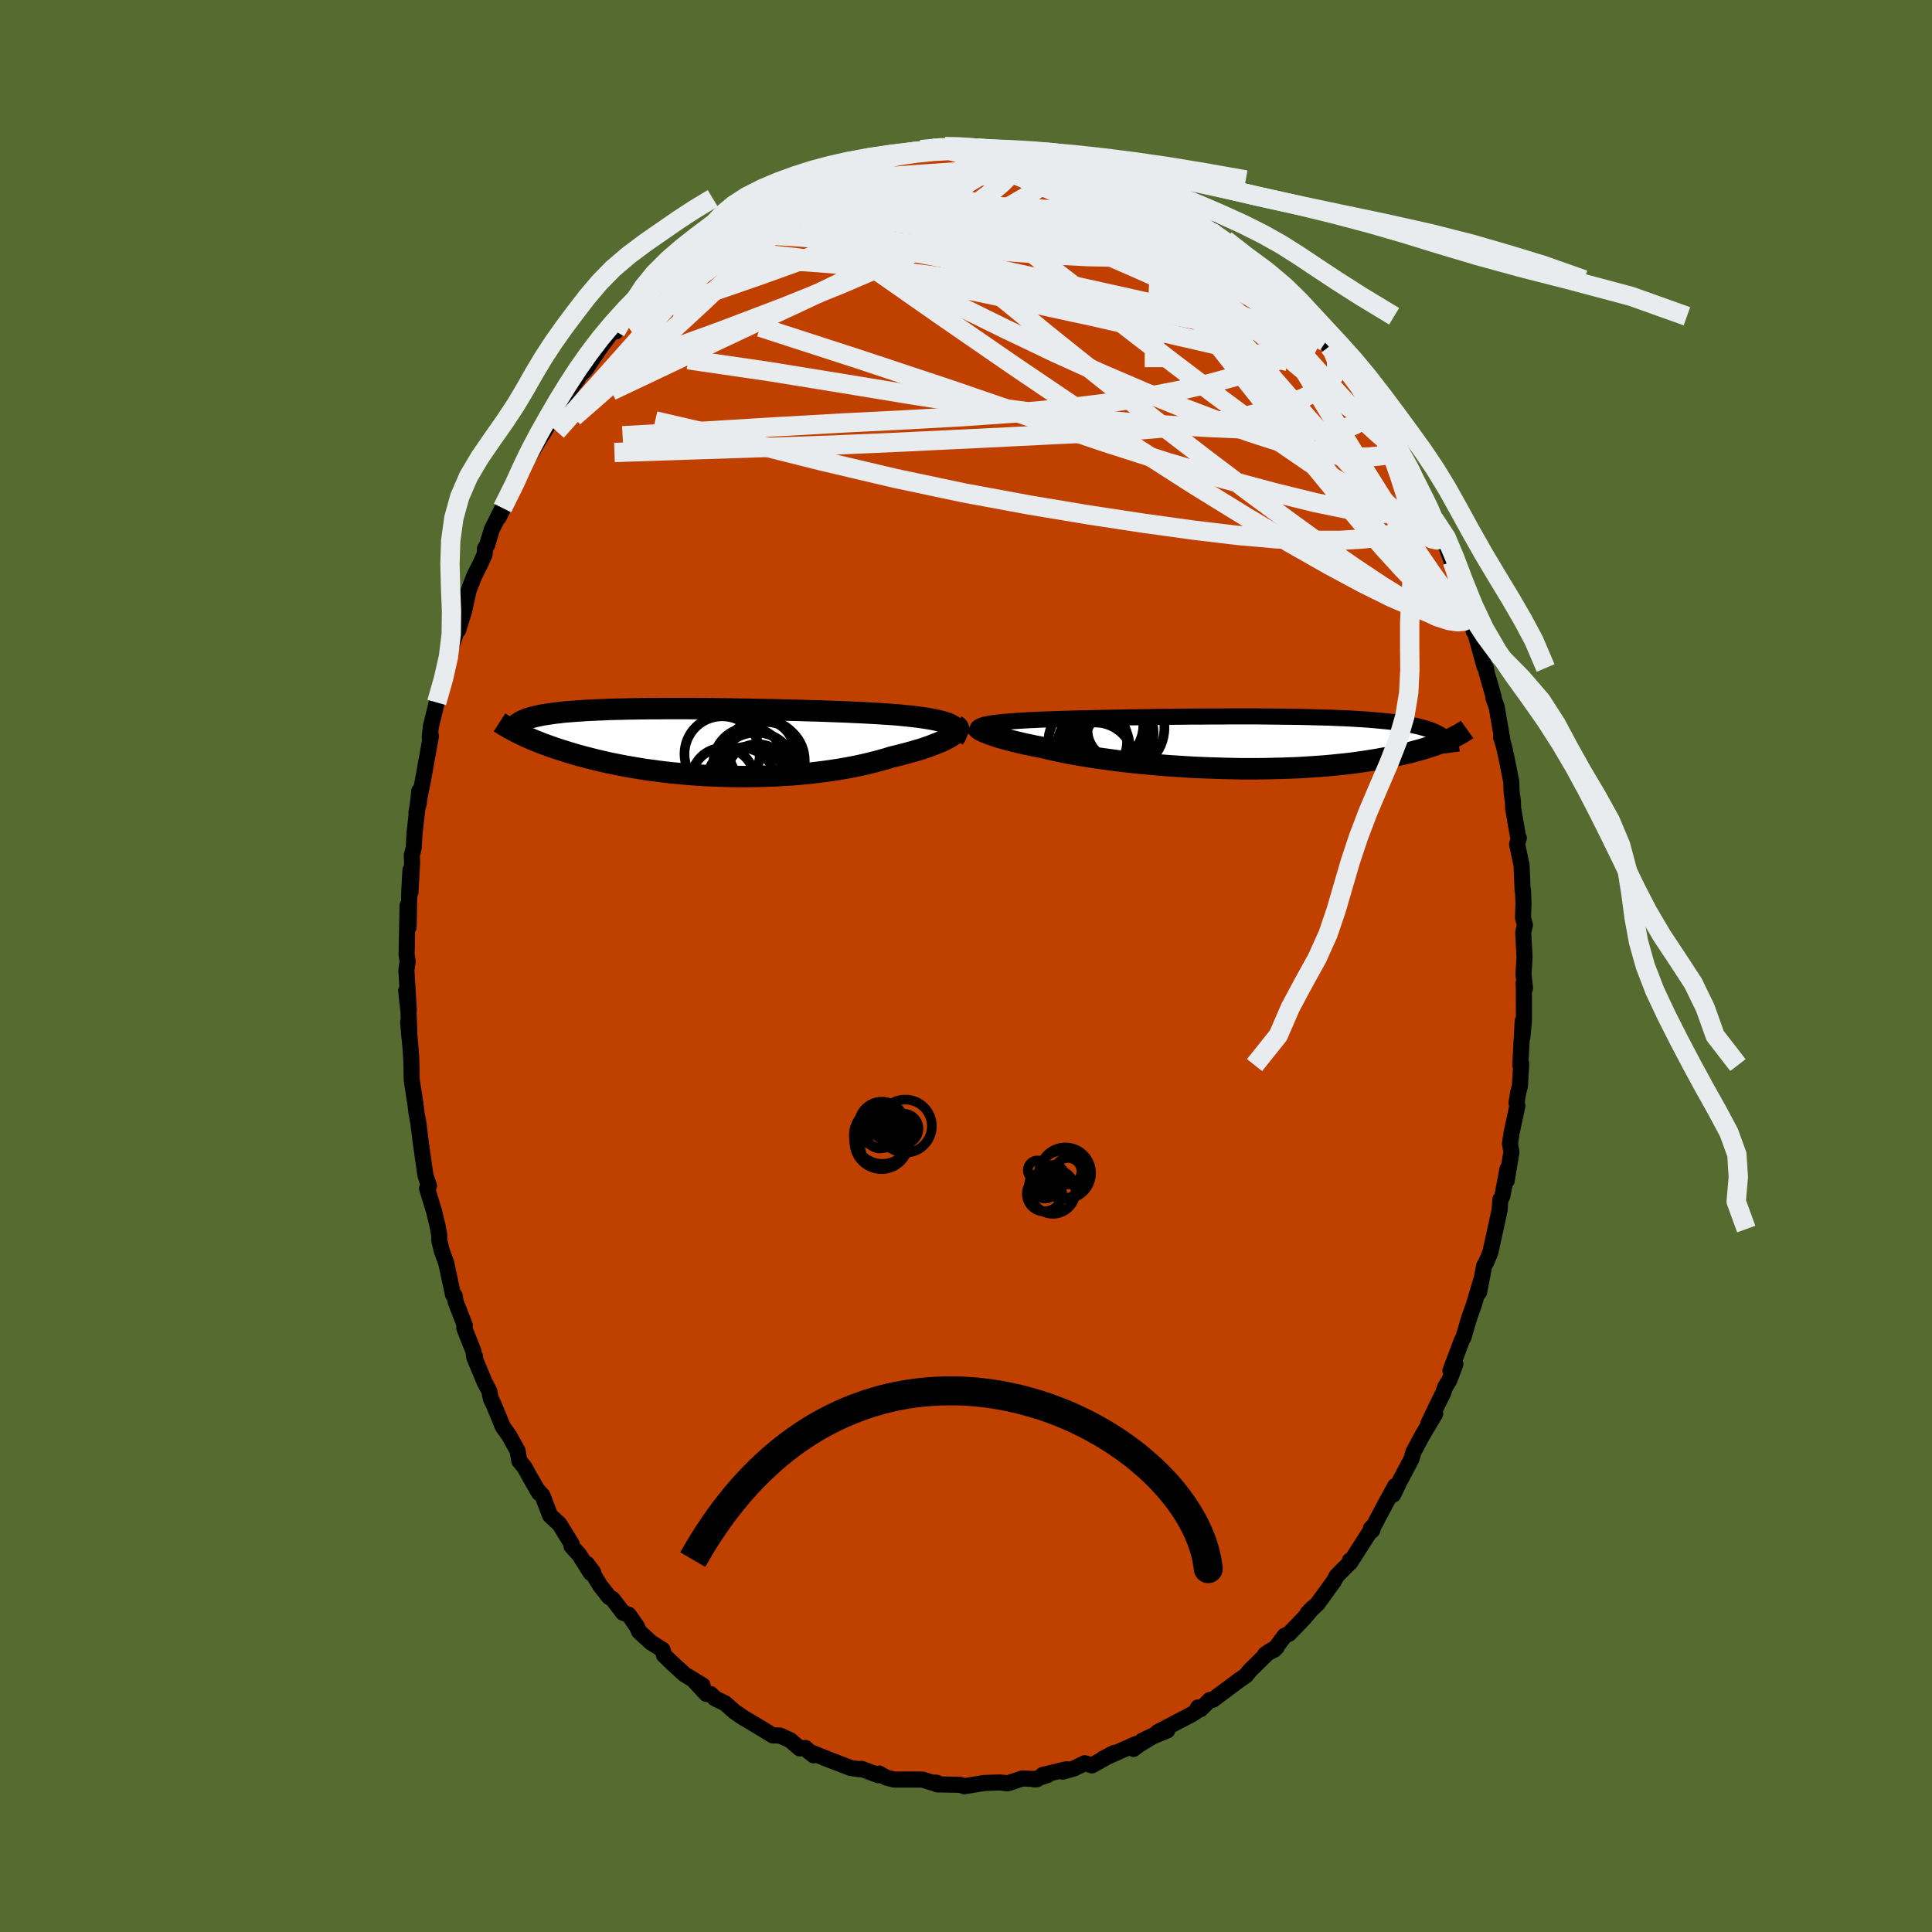 <svg xmlns="http://www.w3.org/2000/svg" width="500" height="500" viewBox="-100 -100 200 200"><defs><clipPath id="c"><path d="m26.37-1.8-.23-.11-.26-.09-.29-.09-.33-.09-.35-.08-.38-.08-.41-.07-.44-.07-.46-.07-.48-.06-.51-.06-.54-.05-.55-.06-.58-.05-.59-.04-.63-.04-.65-.04-.69-.04-.72-.04-.74-.03-.77-.04-.79-.03-.81-.03-.83-.03-.85-.03-.86-.02-.87-.03-.89-.02-.89-.02-.9-.03-.9-.01-.91-.02-.91-.02-.9-.01-.9-.02-.89-.01-.89-.01-.87-.01H.04l-.85-.01h-2.47l-.79.01h-.77l-.74.01-.73.01-.71.01-.68.02-.66.01-.64.02-.61.03-.59.02-.57.03-.54.02-.52.04-.5.03-.47.04-.45.03-.43.04-.4.05-.39.04-.36.05-.35.05-.33.05-.32.05-.29.06-.28.06-.26.06-.25.06-.23.07-.21.06-.2.07-.18.08-.17.07-.16.08-.14.08-.13.08-.11.08-.09.88.22.12.24.11.25.12.26.12.27.12.28.12.3.13.31.12.32.13.33.13.34.12.36.13.37.13.39.13.4.13.41.13.43.13.45.14.46.13.48.13.5.13.51.13.54.13.55.13.57.13.59.12.6.12.63.12.64.11.67.11.67.11.7.09.71.1.73.09.75.08.76.07.77.07.79.06.79.05.81.04.82.03.82.03.83.01.84.01.84-.01.84-.01.84-.03.85-.03.84-.05.83-.05.84-.07.82-.08.81-.09.81-.1.79-.11.78-.12.76-.13.74-.14.73-.15.7-.16.68-.17.66-.17.63-.18.61-.19.56-.13.54-.14.53-.14.51-.14.48-.14.47-.14.44-.15.42-.15.39-.15.37-.15.35-.14.32-.15.29-.15.26-.14.23-.14"/></clipPath><clipPath id="b"><path d="m-26.82-1.94.26-.05.28-.04.31-.04.34-.03.35-.04.39-.03.41-.03.43-.03.45-.03.48-.03.51-.03.52-.02.55-.03.56-.02.59-.02.57-.02.6-.02.64-.02.68-.02.71-.02.74-.01.77-.02.8-.02.82-.01.85-.02.87-.02.89-.01.91-.01.92-.02.94-.01.94-.01.95-.01.96-.01h.96l.96-.01h.96l.95-.01H.81l.91.01.9.01.89.01.86.01.85.01.83.02.81.02.78.02.76.02.74.03.71.03.68.03.66.04.64.04.6.04.59.05.55.05.53.05.51.05.48.06.46.07.43.06.41.07.39.07.38.07.35.08.33.08.32.09.29.08.28.09.25.1.24.1.23.1.2.1.19.11.18.12.16.11.14.12.13.12.42.01-.23.11-.25.1-.26.11-.28.11-.29.11-.3.11-.32.1-.33.11-.34.11-.36.11-.38.1-.39.11-.41.11-.43.1-.45.1-.46.1-.48.1-.49.11-.52.09-.54.1-.56.09-.58.09-.61.09-.62.09-.65.08-.67.07-.69.07-.71.07-.74.06-.75.05-.78.05-.79.05-.82.03-.83.03-.85.02-.86.02-.87.01H-.81l-.91-.02-.91-.02-.92-.03-.92-.03-.93-.04-.92-.05-.93-.06-.92-.06-.91-.07-.9-.08-.89-.08-.88-.09-.86-.09-.85-.1-.82-.11-.81-.11-.78-.11-.75-.12-.73-.12-.7-.12-.66-.12-.64-.13-.6-.13-.57-.13-.53-.13-.55-.11-.53-.1-.51-.11-.49-.1-.47-.11-.45-.11-.42-.1-.4-.11-.38-.1-.36-.1-.33-.1-.3-.1-.29-.1-.26-.09-.23-.09"/></clipPath><filter id="a"><feTurbulence baseFrequency=".05" numOctaves="3" result="noise" type="noise"/><feDisplacementMap in="SourceGraphic" in2="noise" scale="2"/></filter></defs><rect width="100%" height="100%" x="-100" y="-100" fill="#556B2F"/><path fill="#C04000" stroke="#000" stroke-linejoin="round" stroke-width="1.667" d="m57.71.84.16 1.47-.15-.51.03.74.01 3.08-.17 1.81.04-1.75-.25 4.58.1-.16-.14 2.32-.18.69-.17 1.07.09.28-.6 2.81-.17 1.11.15.88-.49 2.96.08-1.2-.53 2.82-.21.36-.07 1.06-.43 1.97-.53 2.41-.42 1.02-.22.38-.52 2.72.26-1.41-.8 2.7-.5 1.4-.58 1.99-.17.31-1.18 3.13.51-.67-.62 1.66-.43.7-.22.64-.76 1.54-.76 1.6.7-1-1.07 1.8-.31.53-.88 1.65-.19.69-1.23 2.33-.66 1.37.21-.9-.97 1.76-1.34 2.53-.08.32-.14-.2.33-.34-2.48 3.88-.02-.22.05.16-1.44 1.45-.24.48-1.72 2.38-1.02.96.52-.53-.91 1.08-1.53 1.59-.47.22-1.06 1.43-.95.49 1.19-.74-.79.46-1.97 1.94-.43.53-.68.47-1.81 1.35-.91.68-.33.03-.96.96-.26-.19-.19.42-.44.29-3.54 1.85.98-.17-2.59 1.06 1.66-.79-1.89 1.14-.68.5.27-.51-3.4 1.51 1.14-.59-2.3 1.29-.75-.22-1.14.55-1.16.32.43-.25-2.48.59.5.01-1.38.45.31-.02-1.51-.08-1.31.43-.25.08-.75-.09-1.6.05-.46.07-1.67.27-.45-.15-2.36-.04v-.16l-.17-.03-.19.05-1.17-.36h-2.92l-.78-.2-.34-.17-.43-.25-.08.17-1.74-.66-.13.05-1-.14-2.75-1.06.36.13-1.93-.76.5.38-.87-.76-.58.04-.98-.84-1.07-.49-.74-.01-1.82-1.11-.36-.21-.89-.53-.87-.59-.99-.88-1.04-.5-.46-.46-.45-.02-1.16-1.25.77.37-1.87-1.14-1.32-1.21-.81-.79-.15-.55-1.2-.76-1.21-1.11-.23-.52-.85-1.23-.59-.21-1.08-1.41-.37-.22-.91-1.16-1.38-2.27.65.88-.26.06-1.19-1.89-.8-.88.03-.21-1.26-2.05-.99-.93-.78-2.05-.49-.54.14.28-.99-1.72-.51-.94-.55-.67-.18-1.05-.9-1.61-.63-.88-.95-2.31-.28-.55-.17-.84-.49-.92-.98-2.36v-.26l-.08.07-.1-.67-.94-2.37.06-.27-.96-2.48-.09-.6-.18-.12-.69-3.25-.46-1.26-.26-1.06-.01-.6-.17-.92-.37-1.54-.72-2.36.2-.27-.35-1.02-.1-.62-.38-2.69-.16-1.28-.12-.96-.17-.87-.11-.92-.4-2.61-.04-1.98-.07-1.16-.26-2.85.14 1.61-.1-2.62-.24-2.21.27 2.03-.25-4.17.13-.9-.12-.78.02-.17.09-4.83.11 2.23.07-3.72.12-2.18v2.3l.17-3.07-.03-.76.2-.79.08-1.48.5-4.4-.04 1.22-.26.99.64-3.14.12-.65.74-4.11-.12.15.03-.39.08-.72.61-2.51.6-1.89.33-1.17.28-2.15.03.93-.16-.29.94-2.71.2-.22.61-1.95.46-2.11.6-1.55.61-1.2.46-1.03.04-.6.22-.35.47-1.59 1.12-2.25-.4.97 2-4-.3.28 1.52-2.76-1.14 2.04.92-1.62 1.31-2.2.31-.47 1.03-1.67.06-.47.45-.75 1.62-2.19.39-.49-.16-.21.46-.29.47-.45 1.25-1.84.04-.09 1.65-2.24.24.17 1.68-2.3.02.1-.03.04 1.32-1.22 1.01-.98-.45.05 1.13-.75 1.24-1.21 1.48-1.16.76-.99h.14l.89-.43 1.8-1.6.07.08 1.48-.83.31-.61.27.14.98-.7 1.83-1.36.55-.05.41-.45 1.31-.62.35.07.51-.28.94-.43.87-.56.54.08 1.02-.69.83-.15 1.73-.36-.55.12.62-.43 2.25-.31-.32-.18 1.37-.42.3-.09 2.75-.25.18-.09 1.15-.15 1.34-.17.7.44.51-.4 1.53.29.43-.39-.3.25 2.35.22 1.01-.01 1.67-.03-.08-.02.59.26.69.24.42-.01 1.88.37.22.26 1.01-.13 1.58.48-.4.03 1.89.84 1.48.28.73.49.39.12.82.39.22-.05 1.99.97-.3-.22.13.41 1.19.62.88.29 1.16.62 2.59 1.7.56.59-.04-.39 1.07.99.69.57-.21-.4 1.35 1.38 1.13.6.22.16.56.74 1.1 1.24 2.1 1.54-.76-.31 1.55 1.23 1.1 1.32.6.69.05.24-.13-.39 1.85 2.59.13-.2 1.52 2.34.57.38 1.12 1.47-.83-1.2 2.34 4.12-.59-1.41 1.54 2.53.26.34.53.98.5 1.48 1.39 1.97-.37-.46-.27-.83.33.94 1.94 3.92-.23-.84.97 2.33-.46-.81 1.49 2.93.81 2.27-.27-.94.86 2.19.26.97.38 1.13.92 2.34.13 1.54.03.04-.05-.49 1.14 4.11.14.14.06.41.75 2.61-.04.07.35.97.57 3.31-.12-.21.3.95.28 1.27.47 2.38.05 1.16.11.78.04.85.51 2.93.08.12-.18.63.46 2.18.11 2.58.04.03.05 1.33-.05 1.52.2.73-.18.79.14 2.54-.11 1.76.16 1.47" filter="url(#a)"/><path fill="#fff" d="m-26.82-1.94.26-.05.28-.04.31-.04.34-.03.35-.04.39-.03.41-.03.43-.03.45-.03.48-.03.51-.03.52-.02.55-.03.56-.02.59-.02.57-.02.6-.02.64-.02.68-.02.71-.02.74-.01.77-.02.8-.02.82-.01.85-.02.87-.02.89-.01.91-.01.92-.02.94-.01.94-.01.95-.01.96-.01h.96l.96-.01h.96l.95-.01H.81l.91.01.9.01.89.01.86.01.85.01.83.02.81.02.78.02.76.02.74.03.71.03.68.03.66.04.64.04.6.04.59.05.55.05.53.05.51.05.48.06.46.07.43.06.41.07.39.07.38.07.35.08.33.08.32.09.29.08.28.09.25.1.24.1.23.1.2.1.19.11.18.12.16.11.14.12.13.12.42.01-.23.11-.25.1-.26.11-.28.11-.29.11-.3.11-.32.1-.33.11-.34.11-.36.11-.38.1-.39.11-.41.11-.43.1-.45.1-.46.1-.48.1-.49.11-.52.09-.54.1-.56.09-.58.09-.61.09-.62.09-.65.08-.67.07-.69.07-.71.07-.74.06-.75.05-.78.05-.79.05-.82.03-.83.03-.85.02-.86.02-.87.01H-.81l-.91-.02-.91-.02-.92-.03-.92-.03-.93-.04-.92-.05-.93-.06-.92-.06-.91-.07-.9-.08-.89-.08-.88-.09-.86-.09-.85-.1-.82-.11-.81-.11-.78-.11-.75-.12-.73-.12-.7-.12-.66-.12-.64-.13-.6-.13-.57-.13-.53-.13-.55-.11-.53-.1-.51-.11-.49-.1-.47-.11-.45-.11-.42-.1-.4-.11-.38-.1-.36-.1-.33-.1-.3-.1-.29-.1-.26-.09-.23-.09" filter="url(#a)" transform="translate(29.21 -23.13)"/><path fill="#fff" d="m26.37-1.8-.23-.11-.26-.09-.29-.09-.33-.09-.35-.08-.38-.08-.41-.07-.44-.07-.46-.07-.48-.06-.51-.06-.54-.05-.55-.06-.58-.05-.59-.04-.63-.04-.65-.04-.69-.04-.72-.04-.74-.03-.77-.04-.79-.03-.81-.03-.83-.03-.85-.03-.86-.02-.87-.03-.89-.02-.89-.02-.9-.03-.9-.01-.91-.02-.91-.02-.9-.01-.9-.02-.89-.01-.89-.01-.87-.01H.04l-.85-.01h-2.47l-.79.01h-.77l-.74.01-.73.01-.71.01-.68.02-.66.01-.64.02-.61.03-.59.02-.57.03-.54.02-.52.04-.5.03-.47.04-.45.03-.43.04-.4.05-.39.04-.36.05-.35.05-.33.05-.32.05-.29.06-.28.06-.26.06-.25.06-.23.07-.21.06-.2.07-.18.08-.17.07-.16.08-.14.08-.13.08-.11.08-.09.88.22.12.24.11.25.12.26.12.27.12.28.12.3.13.31.12.32.13.33.13.34.12.36.13.37.13.39.13.4.13.41.13.43.13.45.14.46.13.48.13.5.13.51.13.54.13.55.13.57.13.59.12.6.12.63.12.64.11.67.11.67.11.7.09.71.1.73.09.75.08.76.07.77.07.79.06.79.05.81.04.82.03.82.03.83.01.84.01.84-.01.84-.01.84-.03.85-.03.84-.05.83-.05.84-.07.82-.08.81-.09.81-.1.79-.11.78-.12.76-.13.74-.14.73-.15.7-.16.68-.17.66-.17.63-.18.61-.19.56-.13.54-.14.53-.14.51-.14.48-.14.47-.14.44-.15.42-.15.39-.15.37-.15.35-.14.32-.15.29-.15.26-.14.23-.14" filter="url(#a)" transform="translate(-27.98 -23.19)"/><g fill="none" stroke="#000" transform="translate(29.21 -23.13)"><path stroke-linejoin="round" stroke-width="1.667" d="m-28.03-1.37.02-.07.03-.07.06-.07.09-.06.11-.05.13-.06.15-.05.18-.05.21-.05.23-.04.26-.05.28-.04.31-.04.34-.03.35-.04.39-.03.41-.03.43-.03.45-.03.48-.03.51-.03.52-.02.55-.03.56-.02.59-.02.57-.02.6-.02.64-.02.68-.02.71-.02.74-.01.77-.02.8-.02.82-.01.85-.02.87-.02.89-.01.91-.01.92-.02.94-.01.94-.01.95-.01.96-.01h.96l.96-.01h.96l.95-.01H.81l.91.01.9.01.89.01.86.01.85.01.83.02.81.02.78.02.76.02.74.03.71.03.68.03.66.04.64.04.6.04.59.05.55.05.53.05.51.05.48.06.46.07.43.06.41.07.39.07.38.07.35.08.33.08.32.09.29.08.28.09.25.1.24.1.23.1.2.1.19.11.18.12.16.11.14.12.13.12.12.13.1.13.09.13.08.14.07.14.05.14.05.14.03.15.02.15.02.15" filter="url(#a)"/><path stroke-linejoin="round" stroke-width="2.222" d="M-28.05-1.63v.04l.03.05.04.05.07.06.08.07.12.07.13.07.17.08.18.08.21.09.23.09.26.09.29.1.3.1.33.1.36.1.38.1.4.11.42.1.45.11.47.11.49.1.51.11.53.1.55.11.53.13.57.13.6.13.64.13.66.12.7.12.73.12.75.12.78.11.81.11.82.11.85.1.86.09.88.09.89.08.9.08.91.07.92.06.93.06.92.05.93.04.92.03.92.03.91.02.91.02H.98l.87-.01.86-.02.85-.02.83-.03.82-.03.79-.05.78-.05.75-.05.74-.06.71-.07.69-.07.67-.07.65-.08.62-.09.61-.09.58-.09.56-.09.54-.1.52-.09.49-.11.48-.1.46-.1.45-.1.43-.1.41-.11.39-.11.38-.1.36-.11.34-.11.33-.11.32-.1.3-.11.29-.11.28-.11.26-.11.25-.1.23-.11.23-.1.21-.11.2-.1.2-.1.18-.1.17-.1.16-.1.16-.1.14-.09.14-.1" filter="url(#a)"/><circle cx="-13.503" cy="-1.024" r="3.716" clip-path="url(#b)" filter="url(#a)"/><circle cx="-14.188" cy=".636" r="4.456" clip-path="url(#b)" filter="url(#a)"/><circle cx="-16.568" cy="-.034" r="4.124" clip-path="url(#b)" filter="url(#a)"/><circle cx="-14.828" cy="-1.799" r="3.976" clip-path="url(#b)" filter="url(#a)"/><circle cx="-15.988" cy="-.054" r="3.448" clip-path="url(#b)" filter="url(#a)"/><circle cx="-13.428" cy="-.044" r="3.458" clip-path="url(#b)" filter="url(#a)"/><circle cx="-13.573" cy="-1.299" r="3.06" clip-path="url(#b)" filter="url(#a)"/><circle cx="-16.028" cy=".371" r="3.742" clip-path="url(#b)" filter="url(#a)"/><circle cx="-13.278" cy="-1.534" r="4.61" clip-path="url(#b)" filter="url(#a)"/><circle cx="-15.833" cy="1.911" r="3.988" clip-path="url(#b)" filter="url(#a)"/></g><g fill="none" stroke="#000" transform="translate(-27.98 -23.19)"><path stroke-linejoin="round" stroke-width="2.222" d="m26.74-.4.13-.17.09-.17.06-.16.02-.15-.02-.14-.06-.14-.1-.13-.12-.12-.17-.11-.2-.11-.23-.11-.26-.09-.29-.09-.33-.09-.35-.08-.38-.08-.41-.07-.44-.07-.46-.07-.48-.06-.51-.06-.54-.05-.55-.06-.58-.05-.59-.04-.63-.04-.65-.04-.69-.04-.72-.04-.74-.03-.77-.04-.79-.03-.81-.03-.83-.03-.85-.03-.86-.02-.87-.03-.89-.02-.89-.02-.9-.03-.9-.01-.91-.02-.91-.02-.9-.01-.9-.02-.89-.01-.89-.01-.87-.01H.04l-.85-.01h-2.47l-.79.01h-.77l-.74.01-.73.01-.71.01-.68.02-.66.01-.64.02-.61.03-.59.02-.57.03-.54.02-.52.04-.5.03-.47.04-.45.03-.43.04-.4.05-.39.04-.36.05-.35.05-.33.05-.32.05-.29.06-.28.06-.26.06-.25.06-.23.07-.21.06-.2.07-.18.08-.17.07-.16.08-.14.08-.13.08-.11.08-.11.09-.09.08-.08.09-.07.1-.06.09-.05.09-.04.1-.03.1-.02.1-.01.1" filter="url(#a)"/><path stroke-linejoin="round" stroke-width="2.222" d="m26.94-1.69.12.07.08.08.05.09v.1l-.03.11-.07.11-.1.13-.14.12-.16.13-.2.14-.23.14-.26.14-.29.15-.32.15-.35.14-.37.15-.39.15-.42.15-.44.15-.47.14-.48.14-.51.14-.53.14-.54.14-.56.13-.61.19-.63.18-.66.17-.68.17-.7.16-.73.15-.74.14-.76.13-.78.12-.79.11-.81.1-.81.09-.82.08-.84.07-.83.05-.84.05-.85.03-.84.03-.84.01-.84.01-.84-.01-.83-.01-.82-.03-.82-.03-.81-.04-.79-.05-.79-.06-.77-.07-.76-.07-.75-.08-.73-.09-.71-.1-.7-.09-.67-.11-.67-.11-.64-.11-.63-.12-.6-.12-.59-.12-.57-.13-.55-.13-.54-.13-.51-.13-.5-.13-.48-.13-.46-.13-.45-.14-.43-.13-.41-.13-.4-.13-.39-.13-.37-.13-.36-.13-.34-.12-.33-.13-.32-.13-.31-.12-.3-.13-.28-.12-.27-.12-.26-.12-.25-.12-.24-.11-.22-.12-.22-.11-.21-.11-.2-.11-.19-.1-.18-.11-.17-.1-.16-.1-.16-.09-.15-.1-.14-.09" filter="url(#a)"/><circle cx="5.543" cy="2.229" r="3.718" clip-path="url(#c)" filter="url(#a)"/><circle cx="4.693" cy="4.174" r="3.578" clip-path="url(#c)" filter="url(#a)"/><circle cx="2.738" cy="1.239" r="3.9" clip-path="url(#c)" filter="url(#a)"/><circle cx="5.568" cy="4.429" r="3.97" clip-path="url(#c)" filter="url(#a)"/><circle cx="6.253" cy="3.169" r="4.148" clip-path="url(#c)" filter="url(#a)"/><circle cx="6.853" cy="1.069" r="3.378" clip-path="url(#c)" filter="url(#a)"/><circle cx="2.828" cy="3.879" r="3.264" clip-path="url(#c)" filter="url(#a)"/><circle cx="6.388" cy="3.474" r="3.248" clip-path="url(#c)" filter="url(#a)"/><circle cx="6.958" cy="1.819" r="4.14" clip-path="url(#c)" filter="url(#a)"/><circle cx="7.298" cy="1.929" r="3.992" clip-path="url(#c)" filter="url(#a)"/></g><g fill="none" stroke="#E9ECEF" stroke-linejoin="round" stroke-width="2"><path d="m6.23-84.22.58.17.56.16.44.19.19.19-.1.22-.44.24-.79.29-1.19.32-1.67.34-2.22.33-2.81.32-3.4.31-3.98.3-4.48.25M-32.71-70l1.28-.81 1.57-.8 1.74-.64 1.87-.41 2.07-.24 2.3-.11h2.51l2.72.1 2.9.22 3.07.31 3.24.4 3.4.45 3.54.49 3.64.52 3.71.58 3.76.63 3.8.67 3.85.7 3.88.73 3.88.73 3.83.67 3.76.63M-25.2-76.06l1.22-.61 1.23-.33 1.58-.21 1.99-.17 2.33-.09 2.57.02 2.75.13 2.92.24 3.08.33 3.24.38 3.41.45 3.58.5 3.7.54 3.79.56 3.8.55 3.78.54 3.68.52 3.45.37m2.45-.84.37.38.68.71.8.81.75.74.62.63.45.5.26.35.04.18-.21-.02-.45-.19-.68-.36-.93-.55-1.17-.75-1.43-.99-1.71-1.28-2.06-1.57-2.46-1.88-2.86-2.21" filter="url(#a)"/><path d="m35.22-67.26.27.49-.08.42-.22.59-.38.77-.63.85-.96.85-1.37.8-1.79.76-2.24.73-2.67.72-3.12.71-3.57.69-4.01.63-4.48.55-4.95.46-5.46.38-5.99.33-6.54.33-7.05.4-7.51.46-8.02.45m66.78-16.15 1.18.94.54.57.37.5.14.37-.17.16-.48-.05-.76-.2-1.02-.34-1.32-.51-1.67-.72-2.08-1.02-2.52-1.34-2.97-1.69-3.42-2-3.95-2.33-4.64-2.67m-28.79 1.95.54-.19.64-.31.65-.3.61-.27.56-.22.49-.19.41-.14.32-.07.18.02.02.12-.18.25-.41.37-.66.52-.92.66-1.19.84-1.5 1.05-1.85 1.28-2.19 1.5-2.48 1.65-2.75 1.74" filter="url(#a)"/><path d="m25.36-75.93.18.01.22.32.03.33-.2.31-.44.31-.71.3-1.02.29-1.35.26-1.71.23-2.11.15-2.54.05-3.03-.06-3.56-.18-4.14-.29-4.75-.38-5.33-.46-5.85-.55-6.22-.73" filter="url(#a)"/><path d="M19.15-79.94v.06l.56.44 1 .66 1.28.81 1.41.92 1.38.92 1.23.83 1 .71.79.55.58.41.41.27.23.13.06-.01-.18-.17-.47-.36-.73-.56m-47.48-5.14.82-.36 1.35-.17h1.71l2.08.11 2.44.18 2.77.26 3.06.33 3.3.38 3.47.44 3.59.46 3.65.48 3.73.49 3.81.52 3.84.55 3.7.5m-51.5 1.19 1.2-.61 1.5-.53 1.67-.3 1.87-.1 2.12.04 2.4.14 2.7.25 2.95.35 3.16.47 3.32.58 3.45.66 3.57.75 3.69.8 3.8.83 3.9.86 4 .89 4.07.92 4.08.94 4.02.9 3.93.86m-48.83-16.33.71-.14.94-.3 1.02-.3.97-.28.92-.25.87-.26.82-.25.74-.22.62-.18.47-.11.28-.05.04.05-.23.12-.56.21-.88.27-1.23.32-1.7.36m-7.78 2.83 1.11-.38 1.18-.23 1.43-.24 1.73-.26 2-.26 2.21-.24 2.37-.23 2.48-.19 2.5-.17 2.47-.16 2.38-.18 2.25-.23 2.11-.26 2.01-.26" filter="url(#a)"/><path d="m-25.27-76.14.45-.21.71-.44.73-.49.78-.51.82-.52.8-.5.74-.44.62-.34.47-.23.34-.14.2-.03.06.05-.09.15-.25.26-.46.39-.68.53-.93.7-1.21.88-1.54 1.1-1.87 1.33-2.21 1.54-2.38 1.61" filter="url(#a)"/><path d="m-28.86-73.12.58-.65.57-.46.66-.45.64-.41.5-.28.32-.12.15.06-.01.22-.16.38-.34.55-.55.77-.82 1.04-1.11 1.34-1.43 1.67-1.76 2-2.08 2.35-2.43 2.73-2.87 3.21-3.38 3.82m88.14 3.67 1.2 2.36.59 1.17.41.86.35.81.28.7.16.45-.04.09-.25-.31-.48-.72-.72-1.17-1-1.71-1.3-2.32-1.58-2.98-1.91-3.57m-19.26-20.2 1.6 1.16.44.54-.22.28-.69.18-1.14.12-1.59.08-2.07.03-2.6-.03-3.16-.09-3.75-.18-4.4-.28-5.09-.43-5.87-.61-6.65-.83" filter="url(#a)"/><path d="m-23.41-77.5.69-.15 1.33-.44 1.64-.43 1.82-.31 1.95-.16 2.1-.07 2.24.01 2.38.04 2.52.06 2.63.06 2.75.08 2.83.11 2.88.14 2.9.17 2.92.21 2.92.25 2.93.28 2.94.33 2.94.41m21.75 21.15.45 1.05.29.94-.02.55-.35.23-.59.11-.79.1-.99.09-1.24.01-1.53-.12-1.83-.3-2.16-.5-2.52-.69-2.89-.93-3.26-1.15-3.65-1.38-4.04-1.63-4.43-1.9-4.84-2.19-5.25-2.51-5.69-2.8-6.14-3.01-6.7-3.17" filter="url(#a)"/><path d="m45.76-51.68 1.13 2.31.36.99.03.61-.17.48-.39.33-.63.11-.91-.15-1.23-.42-1.55-.7-1.9-.99-2.26-1.31-2.63-1.68-2.99-2.05-3.36-2.42-3.74-2.78-4.15-3.15-4.59-3.54-5.07-3.95-5.59-4.35-6.25-4.74M43.39-56.1l.3.52.36.76.29.67.08.34-.16-.01-.34-.25-.51-.4-.67-.56-.89-.81-1.16-1.13-1.44-1.51-1.75-1.91-2.11-2.37-2.57-2.94-3.18-3.64-3.97-4.42M.56-84.5l.34-.16.58.07.76.13.66.16.42.2.15.25-.11.32-.31.39-.5.47-.7.55-.93.63-1.18.72-1.47.84-1.78.95-2.11 1.08-2.46 1.17-2.83 1.25-3.2 1.31-3.58 1.36-3.93 1.41-4.28 1.48-4.72 1.69" filter="url(#a)"/><path d="m15-81.86.69.45.82.52.99.65 1.13.79 1.24.92 1.32 1.04 1.42 1.17 1.56 1.26 1.66 1.34 1.71 1.37L29.23-71l1.57 1.26 1.41 1.15 1.24 1.01 1.08.89.95.78.8.65.58.45.35.23m14.3 26.05.42 1.69-.25.72-.72.16-1.11-.13-1.5-.36-1.94-.68-2.43-1.05-2.94-1.46-3.48-1.87-4.03-2.29-4.6-2.73-5.17-3.19-5.75-3.68-6.32-4.18-6.92-4.68-7.55-5.21-8.22-5.75" filter="url(#a)"/><path d="m47.7-47.76-.09-.02-.18.59-.44.76-.78.77-1.19.65-1.64.48-2.1.31-2.57.16h-3.05l-3.54-.16-4.06-.36-4.59-.55-5.12-.71-5.66-.86-6.18-1.03-6.7-1.24-7.19-1.52-7.68-1.81-8.21-2.06-8.91-2.07" filter="url(#a)"/><path d="m50.28-41.88.06.01.3.85.33 1.03.26.98.16.79.04.55-.08.3-.19.07-.31-.15-.43-.38-.55-.63-.71-.89-.87-1.2-1.05-1.53-1.27-1.89-1.49-2.3-1.73-2.72-1.98-3.15-2.2-3.59-2.43-4.02-2.67-4.48-3.02-5.05" filter="url(#a)"/><path d="m40.1-61.34 1.27 2.36.33 1.05-.14.76-.51.66-.91.54-1.34.39-1.78.19-2.23.02-2.66-.09-3.09-.12-3.52-.15-3.97-.21-4.43-.31-4.91-.45-5.41-.62-5.91-.8-6.46-1-7.05-1.16-7.7-1.25-8.44-1.23m45.7-18.1.68.26.89.51.89.59.99.72 1.19.83 1.36.95 1.44 1.01 1.42 1.01 1.3.94 1.13.83.97.72.84.63.73.56.63.48.48.35.28.18h.05l-.23-.23-.64-.58" filter="url(#a)"/><path d="m50.87-40.63.26.97.23 1.03.06.81-.16.43-.36.06-.57-.24-.79-.53-1.02-.83-1.28-1.18-1.55-1.56-1.81-1.95-2.08-2.34-2.38-2.78-2.68-3.24-3.02-3.73-3.35-4.23-3.75-4.75-4.25-5.35-4.93-6.05" filter="url(#a)"/><path d="m-28.86-73.12.92-.54 1.6-.16 2.37-.01 3.03.15 3.57.38 4.06.63 4.52.85 4.96 1.01 5.41 1.11 5.81 1.22 6.13 1.33 6.38 1.46 6.59 1.52 6.83 1.59" filter="url(#a)"/><path d="m9.22-83.62.29.22.18.35-.18.56-.62.77-1.11.98-1.67 1.17-2.35 1.36-3.07 1.56-3.81 1.78-4.53 2.02-5.23 2.24-5.95 2.4-6.61 2.51-7.22 2.62m13.29-16.84.92-.37.59-.19.49-.14.42-.11.35-.03.24.08.1.21-.08.36-.28.53-.51.7-.73.86-.94 1.03-1.15 1.19-1.38 1.38-1.65 1.61-1.94 1.87-2.3 2.18-2.69 2.48-3.1 2.79-3.54 3.12-4.06 3.55m70.74-15.46 1.12 1.11.83.8.52.58.28.43.03.27-.27.05-.6-.15-.89-.35-1.19-.51-1.49-.69-1.86-.93-2.29-1.22-2.79-1.57-3.3-1.92-3.76-2.28-4.2-2.68m27.32 17.21.38.49.37.92.05.87-.33.78-.69.76-1.01.75-1.37.73-1.73.71-2.13.67-2.54.62-2.98.54-3.42.44-3.85.33-4.26.27-4.67.23-5.08.25-5.53.27-6.01.29-6.5.28-7 .25-7.53.25-8.15.27" filter="url(#a)"/><path d="m48.44-46.27.05.24.32.95.12.7-.19.27-.51-.11-.82-.44-1.14-.8-1.47-1.24-1.83-1.74-2.17-2.26-2.55-2.79-2.93-3.29-3.33-3.82-3.75-4.4-4.23-5.03-4.82-5.71m32.32 37.21.49 1.72-.06.81-.39.3-.64.07-.9-.13-1.2-.38-1.54-.72-1.91-1.06-2.29-1.42-2.71-1.8-3.15-2.18-3.6-2.6-4.07-3L25-52.35l-5.02-3.85-5.48-4.29-5.97-4.78-6.44-5.27-6.76-5.8m47.11 19.12-.02-.28.34.55.25.61.06.46-.2.19-.48-.16-.77-.49-1.02-.76-1.25-.98-1.49-1.18-1.79-1.45-2.13-1.79-2.51-2.18-2.95-2.62-3.45-3.11-4.04-3.68-4.54-4.27" filter="url(#a)"/><path d="m4.05-84.43.99.03.36.16.12.29-.01.4-.14.48-.32.59-.56.69-.83.81-1.14.97-1.48 1.12-1.84 1.3-2.23 1.45-2.65 1.58-3.09 1.69-3.5 1.77-3.92 1.89-4.38 2.04-4.87 2.29-5.42 2.57-5.86 2.78M47.7-47.76l-.19-.1-.47.36-.94.4-1.48.26-2.12-.02-2.81-.38-3.54-.73-4.27-1.05-5.05-1.36L21-52.09l-6.65-2.13-7.51-2.54-8.4-2.89-9.36-3.11-10.39-3.37m64.96 10.37.54 1.1.59 1.15.47.86.32.57.26.48.24.48.19.42.07.2-.12-.13-.35-.53-.61-.96-.88-1.49-1.19-2.09-1.46-2.62" filter="url(#a)"/><path d="m-3.52-84.66 1.2.08 1.28.33 1.48.49 1.69.62 1.91.77 2.14.92 2.36 1.02 2.49 1.12 2.55 1.19 2.56 1.24 2.53 1.29 2.51 1.31L23.66-73l2.44 1.22 2.38 1.15 2.33 1.14 2.42 1.31m-21.6-14.8 1.68.7 1.4.65 1.23.68 1.19.75 1.23.83 1.29.92 1.33.98 1.38 1.04 1.42 1.08 1.49 1.12 1.54 1.15 1.55 1.15 1.48 1.09 1.35 1 1.14.85.9.67.68.47.5.3.39.21.44.3m-57.4-11.02 1.32-.9.86-.5.69-.36.6-.28.52-.21.45-.15.36-.1.26-.02.15.07v.18l-.17.31-.37.45-.59.58-.8.72-1 .86-1.22.99-1.44 1.15-1.7 1.33-2.01 1.56-2.41 1.85-2.85 2.17-3.28 2.45" filter="url(#a)"/><path d="m9.44-83.36 1.01.05.9.22.83.3.76.32.64.28.41.21.16.13-.11.06-.41-.01-.75-.07-1.09-.13-1.42-.22-1.74-.28-2.05-.34-2.43-.43-2.89-.58" filter="url(#a)"/><path d="m.56-84.5.47-.11.99.2 1.43.33 1.63.41 1.64.47 1.61.55 1.6.6 1.61.64 1.65.65 1.67.65 1.64.62 1.59.59 1.51.57 1.4.54 1.27.52 1.14.46.96.39.71.24" filter="url(#a)"/><path d="m33.33-69.5-.05.18.53.62.5.61.27.43.07.27-.08.18-.21.12-.37.02-.59-.15-.9-.37-1.24-.63-1.62-.91-2-1.2-2.38-1.47-2.77-1.76-3.21-2.09-3.68-2.43-4.19-2.79" filter="url(#a)"/><path d="m-19.37-79.92 1.08-.34 1.06-.1 1.28-.03 1.53.03 1.76.09 1.98.16 2.16.25 2.29.31 2.4.37 2.49.41 2.58.45 2.66.47 2.76.51 2.82.56 2.88.59 2.87.6 2.79.59 2.68.57 2.49.51 2.26.41 2.04.25" filter="url(#a)"/><path d="m51.13-39.66.42 1.3.26 1.17.03.71-.17.34-.32.1-.48-.11-.68-.36-.91-.67-1.15-1-1.4-1.35-1.64-1.7-1.89-2.08-2.16-2.48-2.44-2.91-2.74-3.34-3.06-3.8-3.43-4.31-3.86-4.86-4.33-5.46-4.69-6.04" filter="url(#a)"/><path d="m-13.83-82.35 1.07-.08 1.25.09 1.42.24 1.72.38 2.02.5 2.3.63 2.55.78 2.79.94 2.99 1.08 3.12 1.21 3.19 1.31 3.23 1.37 3.24 1.41 3.23 1.43 3.21 1.44 3.18 1.43 3.18 1.44 3.2 1.5 3.18 1.58M10.45-83.49l1.1.41 1.04.48 1.23.57 1.29.59 1.23.57 1.14.54 1.05.51.99.48.9.46.83.43.73.39.65.35.52.28.32.15-.07-.07-.62-.39-1.19-.69" filter="url(#a)"/><path d="m18.85-80.16.49.46.93.57 1.16.67 1.24.74 1.18.74 1.01.65.83.55.67.46.55.39.47.35.38.3.29.25.19.2.03.1-.17-.02-.43-.2-.71-.39-1-.59-1.25-.79-1.44-.96-1.58-1.13-1.85-1.34m-22.02-5.68 1.4.03 1.64.1 1.6.14 1.45.2 1.36.25 1.33.33 1.34.41 1.37.49 1.37.55 1.38.61 1.33.65 1.24.7 1.1.77.96.84.84.94.75 1 .71 1.05.68 1.07.65 1.1.49 1.17.19 1.3.26 1.32" filter="url(#a)"/><path d="m-4.67-84.51 2-.19 1.85-.03 2.02.06 2.17.13 2.28.18 2.45.25 2.66.33 2.78.4 2.81.48 2.73.55 2.62.6 2.61.64 2.78.7 3.2.76 3.82.83 4.45.94 4.82 1.01 4.7 1.05 4.18 1.06 3.67 1.06 3.78 1.15 4.27 1.51" filter="url(#a)"/><path d="m-11.2-83.17 1.78-.46 2.01-.4 2.12-.3 2.08-.19 2.03-.08 1.97.02 1.93.1 1.89.18 1.88.24 1.92.32 1.97.4 2.01.47 2.02.54 1.99.6 1.94.65 1.91.71 1.96.78 2.06.85 2.16.93 2.2 1 2.1 1.05 1.94 1.09 1.8 1.14 1.83 1.22 2.09 1.38 2.54 1.62 3.39 2.05" filter="url(#a)"/><path d="m-17.2-80.75 1.44-.82 1.43-.61 1.17-.51 1.23-.45 1.55-.41 1.95-.34 2.21-.28 2.32-.2 2.34-.1 2.3-.01L3-84.4l2.28.15 2.33.23 2.44.31 2.55.39 2.67.46 2.75.53 2.86.59 3.01.65 3.22.7 3.47.78 3.71.84 3.82.93 3.78 1 3.62 1.05 3.57 1.1 3.82 1.14 4.49 1.23 5.4 1.38 6.07 1.62 5.77 2.06" filter="url(#a)"/><path d="m-18.06-80.54 1.86-.44 1.88-.59 1.42-.58 1.27-.51 1.36-.45 1.55-.41 1.71-.35 1.81-.27 1.85-.19 1.8-.1 1.73-.01 1.63.07 1.51.16 1.4.24 1.29.31 1.21.39 1.13.46 1.09.53 1.06.6 1.07.66 1.1.72 1.14.78 1.19.86 1.19.94 1.13 1 .99 1.06.78 1.13.52 1.19.27 1.29.07 1.39-.06 1.51-.16 1.63-.2 1.7L19.5-64v2.01" filter="url(#a)"/><path d="m-34.56-67.89 1.1-1.15 1.25-1.32 1.37-1.42 1.36-1.38 1.25-1.3 1.09-1.21.97-1.12.98-1.04 1.13-.95 1.35-.87 1.55-.79 1.67-.71 1.72-.63 1.77-.57 1.85-.5 2-.45 2.18-.38 2.36-.33 2.49-.24 2.6-.17 2.67-.08 2.71.01 2.75.09 2.77.17 2.82.24 2.96.32 3.24.41 3.59.52 3.81.63 4.16.74" filter="url(#a)"/><path d="m-36.26-65.69 1.03-1.77.93-1.44.92-1.4 1.14-1.4 1.37-1.37 1.5-1.3 1.54-1.21 1.51-1.13 1.52-1.04 1.52-.97 1.55-.88 1.54-.79 1.51-.72 1.52-.64 1.57-.57 1.68-.51 1.88-.46 2.07-.41 2.26-.34 2.38-.28 2.44-.18 2.47-.1 2.48.01 2.5.08 2.39.14 2.02.17 1.47.21" filter="url(#a)"/><path d="m-47.98-47.41 1.25-2.52.84-1.85.8-1.65.9-1.7.98-1.74 1-1.72 1.01-1.64 1.03-1.58 1.1-1.56 1.19-1.57 1.3-1.56 1.39-1.54 1.48-1.5 1.55-1.46 1.62-1.41 1.64-1.34 1.65-1.28 1.63-1.19 1.61-1.13 1.59-1.05 1.58-.97 1.5-.86 1.4-.75 1.55-.76" filter="url(#a)"/><path d="m-54.79-27.28.7-2.47.51-2.24.29-2.35.03-2.44-.1-2.46-.06-2.42.08-2.38.32-2.32.61-2.21.91-2.1 1.17-1.98 1.3-1.89 1.27-1.81 1.15-1.74 1-1.68.93-1.64.96-1.6 1.04-1.59 1.12-1.58 1.17-1.56 1.18-1.53 1.26-1.49 1.41-1.44 1.62-1.38 1.75-1.31 1.76-1.22 1.65-1.14 1.64-1.07 1.9-1.15m78.65 43.28 1.28 1.98 1.61 2.17 2.2 2.23 2.02 2.34 1.56 2.43 1.32 2.47 1.4 2.5 1.49 2.51 1.39 2.51 1.06 2.52.67 2.51.4 2.5.33 2.51.46 2.51.71 2.53.98 2.54 1.2 2.55 1.29 2.55 1.32 2.51 1.32 2.43 1.32 2.35 1.22 2.29.82 2.26.15 2.33-.22 2.54 1.04 2.85" filter="url(#a)"/><path d="m48.44-46.27 1.27 1.92.9 2.14.91 2.39.99 2.46 1.14 2.42 1.37 2.36 1.58 2.33 1.7 2.36 1.68 2.39 1.57 2.44L63-20.6l1.35 2.49 1.28 2.49 1.25 2.51 1.21 2.49 1.2 2.5 1.28 2.48 1.46 2.48 1.64 2.47 1.62 2.49 1.24 2.56 1.02 2.85 2.36 3.05M39.24-61.99l1.49 2 1.18 1.96.9 1.8.72 1.75.66 1.78.66 1.87.63 1.96.51 2.05.29 2.15.05 2.22-.13 2.29-.17 2.34-.1 2.37v2.38l.02 2.39-.12 2.4-.4 2.42-.71 2.46-.97 2.48-1.08 2.5-1.07 2.52-.96 2.52-.84 2.53-.74 2.52-.73 2.51-.85 2.51L36.35-.8l-1.39 2.51-1.39 2.6-1.24 2.87-2.46 3.08" filter="url(#a)"/><path d="m26.87-75.16 2.14 1.67 2.14 1.58 1.86 1.57 1.51 1.48 1.34 1.44 1.35 1.46 1.44 1.55 1.49 1.66 1.48 1.78 1.45 1.87 1.44 1.92 1.41 1.92 1.37 1.9 1.29 1.92 1.21 1.98 1.19 2.13 1.25 2.28 1.36 2.4 1.44 2.41 1.4 2.31 1.25 2.16 1.11 2.08L60-30.85" filter="url(#a)"/></g><g fill="none" stroke="#000"><circle cx="8.186" cy="23.668" r="1.716" filter="url(#a)"/><circle cx="9.994" cy="21.584" r="2.472" filter="url(#a)"/><circle cx="7.646" cy="22.56" r="1.104" filter="url(#a)"/><circle cx="10.578" cy="21.244" r="1.37" filter="url(#a)"/><circle cx="9.018" cy="21.82" r="1.224" filter="url(#a)"/><circle cx="10.29" cy="21.44" r="2.656" filter="url(#a)"/><circle cx="7.41" cy="21.14" r="1.014" filter="url(#a)"/><circle cx="8.19" cy="22.94" r="1.14" filter="url(#a)"/><circle cx="8.998" cy="23.32" r="2.33" filter="url(#a)"/><circle cx="8.122" cy="23.592" r="1.826" filter="url(#a)"/><circle cx="-8.728" cy="18.644" r="2.222" filter="url(#a)"/><circle cx="-8.748" cy="18.216" r="2.806" filter="url(#a)"/><circle cx="-8.708" cy="16.444" r="2.398" filter="url(#a)"/><circle cx="-8.664" cy="17.54" r="2.946" filter="url(#a)"/><circle cx="-9.324" cy="16.196" r="1.27" filter="url(#a)"/><circle cx="-6.472" cy="16.844" r="1.552" filter="url(#a)"/><circle cx="-6.28" cy="16.576" r="2.746" filter="url(#a)"/><circle cx="-8.972" cy="17.692" r="1.194" filter="url(#a)"/><circle cx="-7.972" cy="16.412" r="1.216" filter="url(#a)"/><circle cx="-8.076" cy="16.628" r="1.492" filter="url(#a)"/></g><path fill="#D77F8C" stroke="#000" stroke-linejoin="round" stroke-width="3" d="m-28.29 61.45.53-.91.53-.89.55-.86.56-.84.56-.8.57-.78.59-.75.59-.73.59-.69.61-.68.61-.64.62-.62.63-.6.63-.57.64-.55.64-.52.65-.5.65-.47.66-.45.66-.43.67-.41.67-.38.68-.36.68-.34.68-.32.68-.29.69-.28.69-.25.69-.24.69-.21.69-.2.7-.17.69-.16.7-.13.69-.12.7-.1.69-.08.69-.06.69-.05.7-.03.68-.01h.69l.69.02.68.04.68.05.67.07.67.08.67.1.67.11.66.13.65.14.65.15.65.17.64.18.63.19.63.2.62.22.61.23.61.24.6.25.59.26.58.28.58.28.56.29.56.31.55.31.54.32.53.33.52.34.51.35.49.35.49.36.48.37.46.38.45.39.45.39.42.39.42.4.4.41.39.42.38.41.36.43.34.42.34.44.31.43.31.44.28.44.28.45.25.44.24.45.22.45.21.46.19.45.17.46.15.45.14.46.11.46.1.46.08.45.06.46-.06-.46-.08-.45-.1-.46-.11-.46-.14-.46-.15-.45-.17-.46-.19-.45-.21-.46-.22-.45-.24-.45-.25-.44-.28-.45-.28-.44-.31-.44-.31-.43-.34-.44-.34-.42-.36-.43-.38-.41-.39-.42-.4-.41-.42-.4-.42-.39-.45-.39-.45-.39-.46-.38-.48-.37-.49-.36-.49-.35-.51-.35-.52-.34-.53-.33-.54-.32-.55-.31-.56-.31-.56-.29-.58-.28-.58-.28-.59-.26-.6-.25-.61-.24-.61-.23-.62-.22-.63-.2-.63-.19-.64-.18-.65-.17-.65-.15-.65-.14-.66-.13-.67-.11-.67-.1-.67-.08-.67-.07-.68-.05L-.4 44l-.69-.02h-.69l-.68.01-.7.03-.69.05-.69.06-.69.08-.7.1-.69.12-.7.13-.69.16-.7.17-.69.2-.69.21-.69.24-.69.25-.69.28-.68.29-.68.32-.68.34-.68.36-.67.38-.67.41-.66.43-.66.45-.65.47-.65.5-.64.52-.64.55-.63.57-.63.6-.62.62-.61.64-.61.68-.59.69-.59.73-.59.75-.57.78-.56.8-.56.84-.55.86-.53.89" filter="url(#a)"/></svg>
